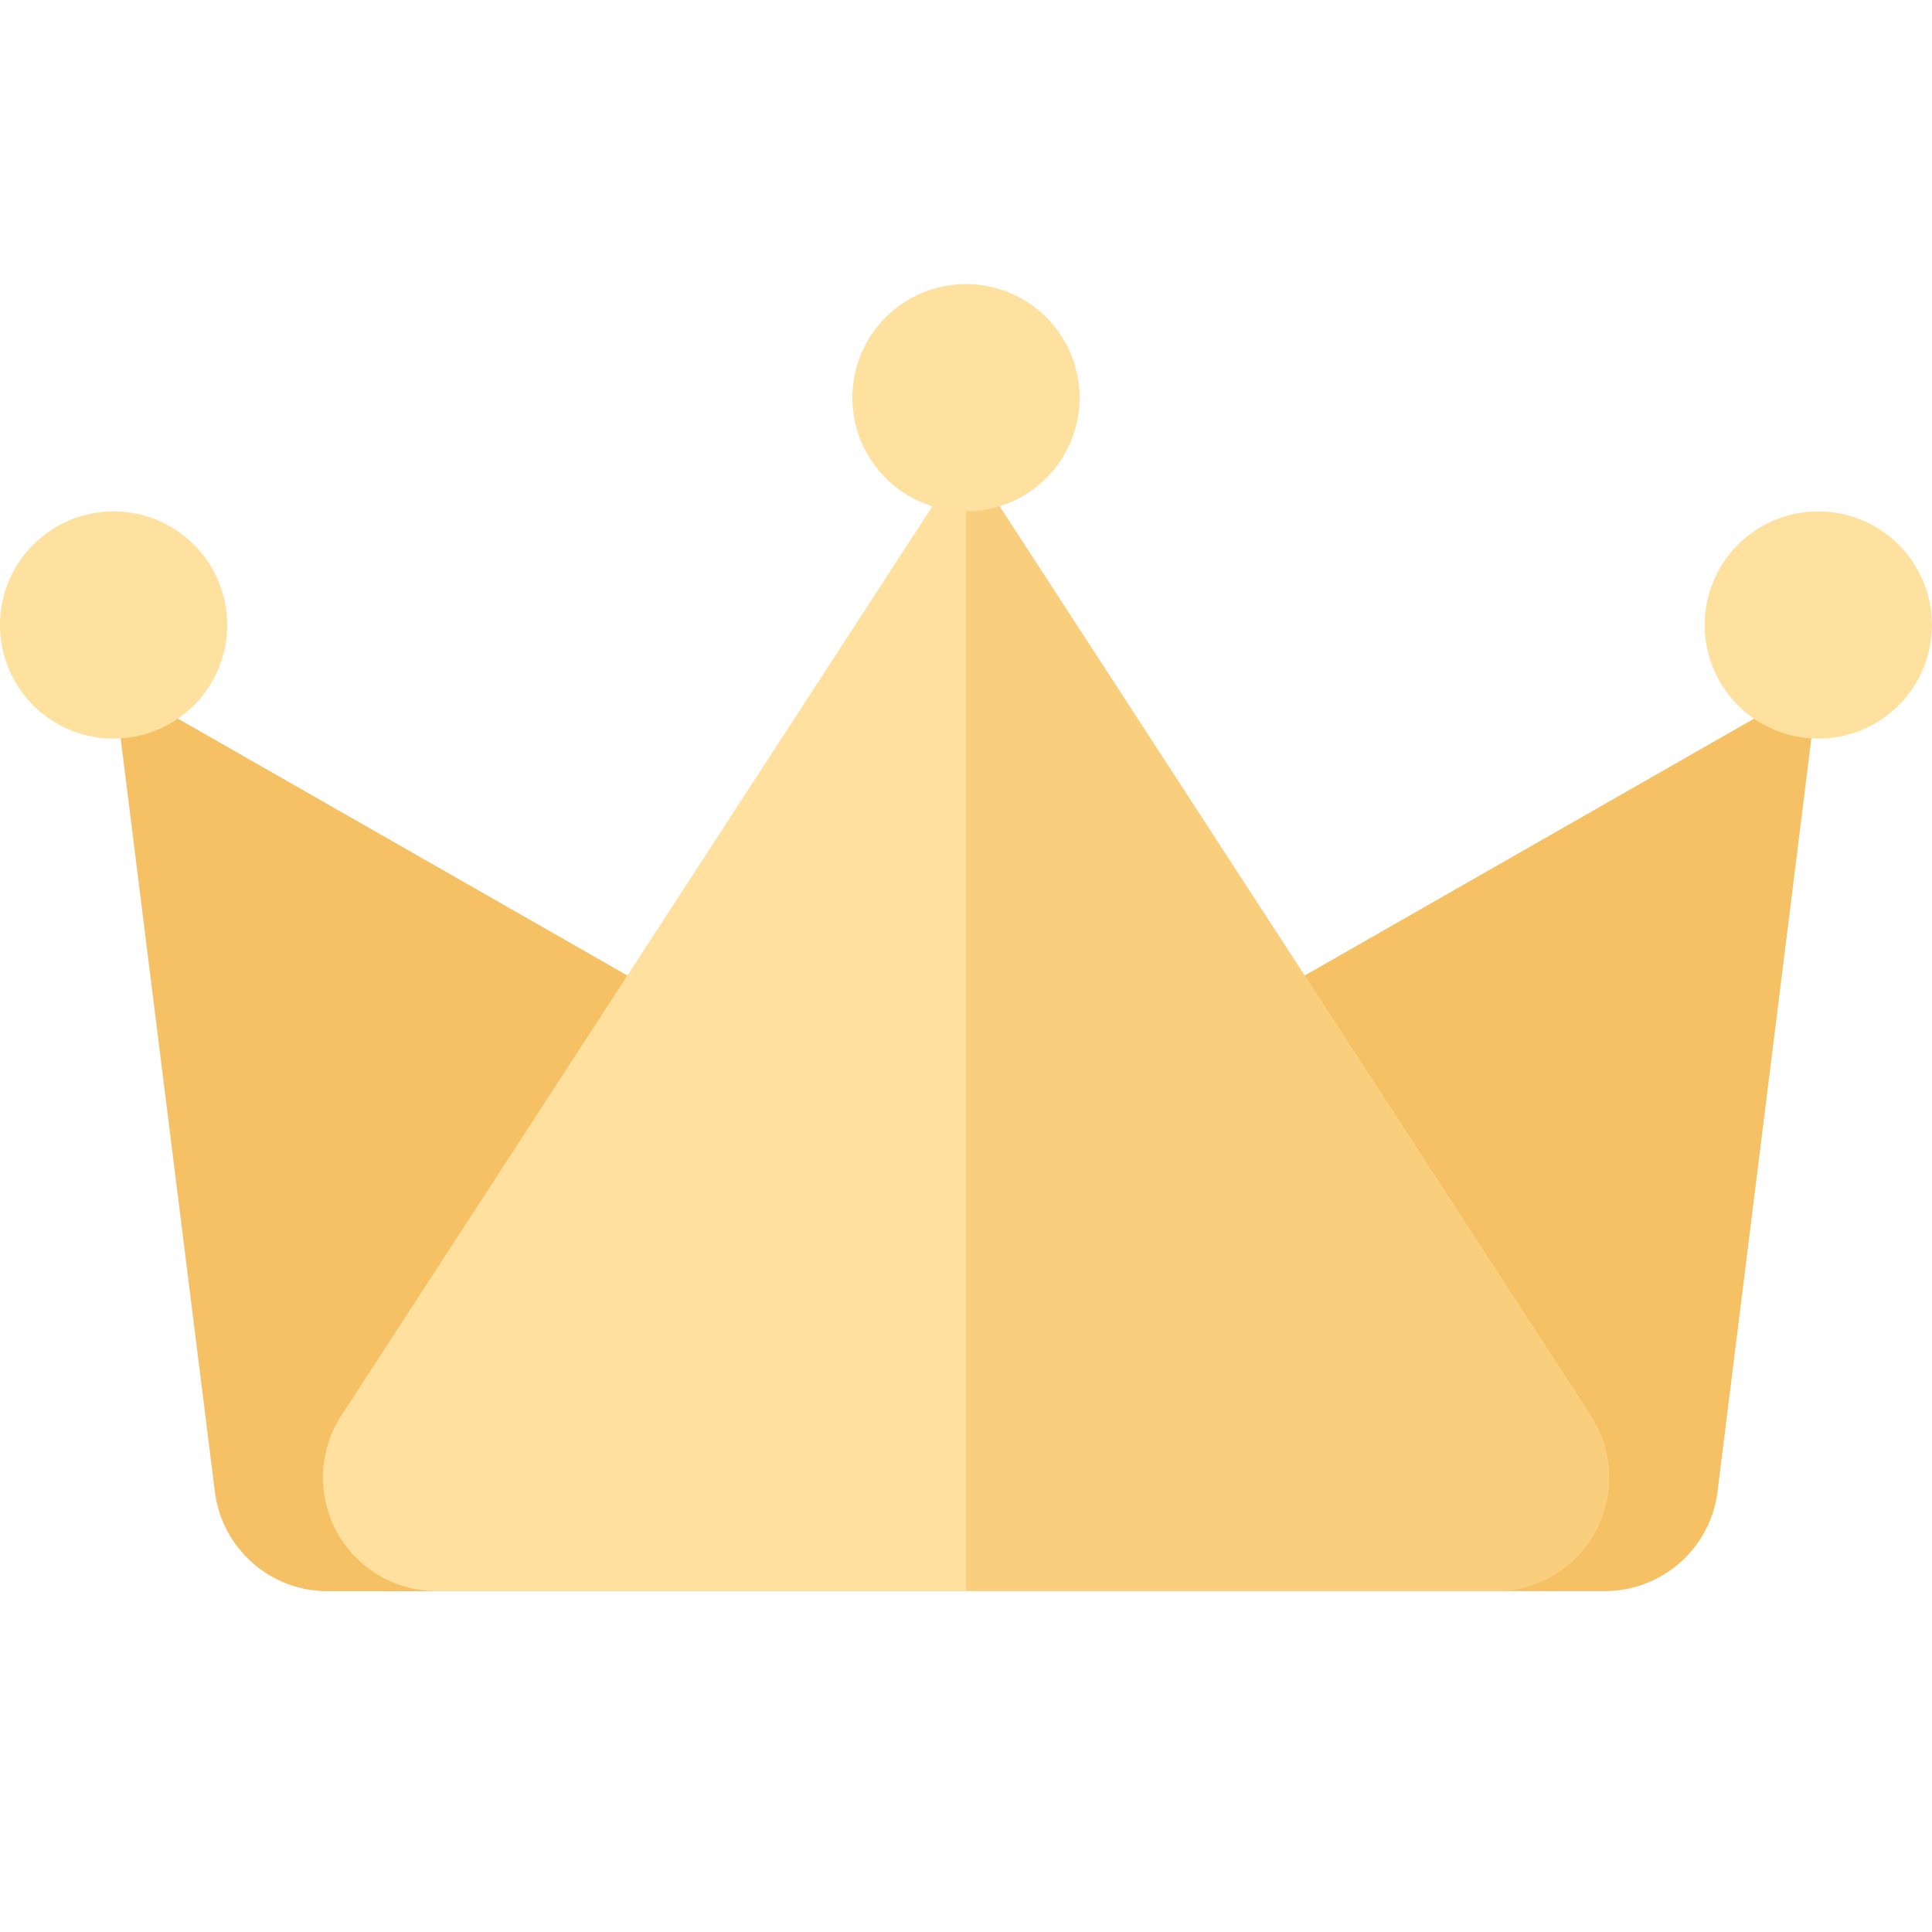 <svg id="容器-2" data-name="容器" xmlns="http://www.w3.org/2000/svg" xmlns:xlink="http://www.w3.org/1999/xlink" width="20" height="20" viewBox="0 0 20 20">
  <defs>
    <clipPath id="clip-path">
      <rect id="容器" width="20" height="20" fill="none"/>
    </clipPath>
  </defs>
  <rect id="容器-3" data-name="容器" width="20" height="20" fill="none"/>
  <g id="容器-4" data-name="容器" clip-path="url(#clip-path)">
    <path id="路径" d="M0,0,14.547,8.313a.588.588,0,0,1-.291,1.1H2.215A1.176,1.176,0,0,1,1.048,8.381Z" transform="translate(1.176 7.059)" fill="#f5c164"/>
    <path id="路径-2" data-name="路径" d="M14.844,0,13.8,8.381a1.176,1.176,0,0,1-1.168,1.031H.589A.588.588,0,0,1,.3,8.313Z" transform="translate(3.98 7.059)" fill="#f5c164"/>
    <path id="路径-3" data-name="路径" d="M6.656,0l6.466,9.947a1.176,1.176,0,0,1-.986,1.818H1.177A1.176,1.176,0,0,1,.19,9.947Z" transform="translate(3.344 4.706)" fill="#ffe09e"/>
    <path id="路径-4" data-name="路径" d="M0,0,6.466,9.947a1.176,1.176,0,0,1-.986,1.818H0Z" transform="translate(10 4.706)" fill="#f9cf7e"/>
    <path id="路径-5" data-name="路径" d="M0,1.176A1.176,1.176,0,1,0,1.176,0,1.176,1.176,0,0,0,0,1.176Z" transform="translate(8.824 2.941)" fill="#ffe19f"/>
    <path id="路径-6" data-name="路径" d="M0,1.176A1.176,1.176,0,1,0,1.176,0,1.176,1.176,0,0,0,0,1.176Z" transform="translate(17.647 5.294)" fill="#ffe19f"/>
    <path id="路径-7" data-name="路径" d="M0,1.176A1.176,1.176,0,1,0,1.176,0,1.176,1.176,0,0,0,0,1.176Z" transform="translate(0 5.294)" fill="#ffe19f"/>
  </g>
</svg>
